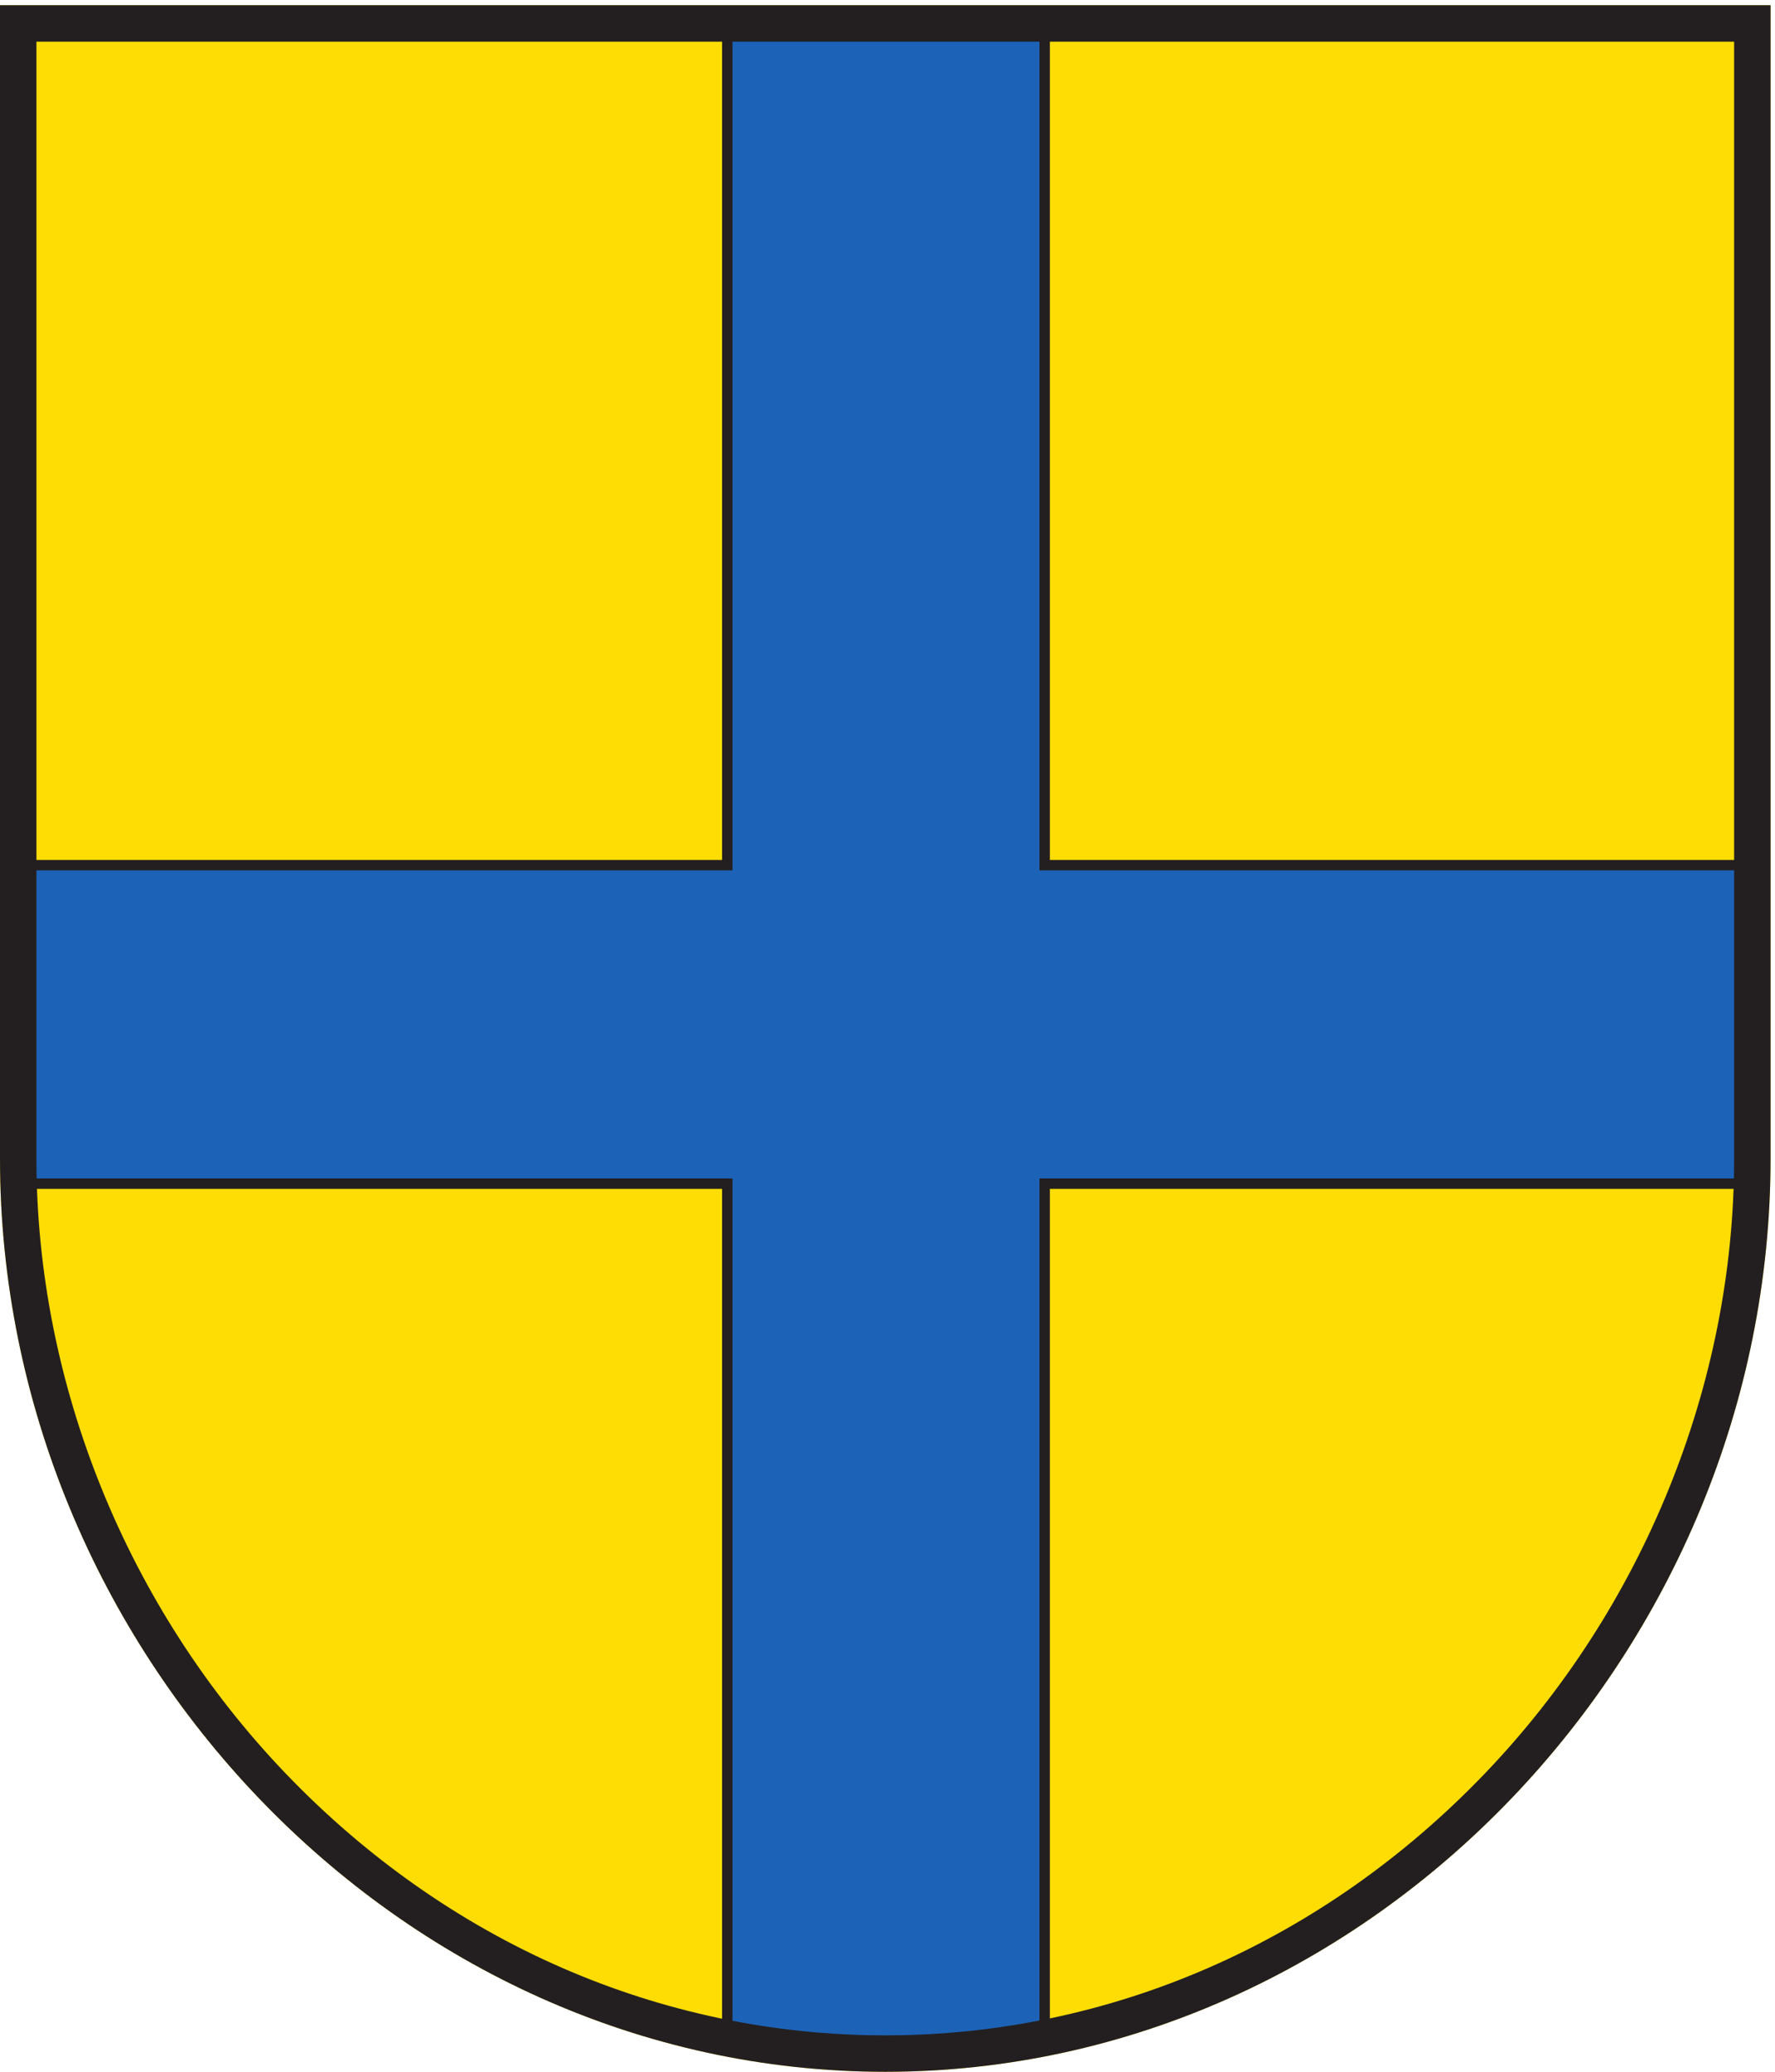 <svg xmlns="http://www.w3.org/2000/svg" height="264.573" width="226.773" xml:space="preserve"><path style="fill:#fddd04;fill-opacity:1;fill-rule:evenodd;stroke:none" d="M0 1984.25V876.809C0 407.16 380.734 0 850.391 0c469.669 0 850.399 407.16 850.399 876.809V1984.25H0" transform="matrix(.133 0 0 -.133 0 264.573)"/><path style="fill:#1c63b7;fill-opacity:1;fill-rule:nonzero;stroke:none" d="M1678.31 1158.57h-674.8v807.68H698.629v-807.68H15.703v-305.8H698.63V22.59h304.881v830.18h674.8v305.8" transform="matrix(.133 0 0 -.133 0 264.573)"/><path style="fill:none;stroke:#231f20;stroke-width:10;stroke-linecap:butt;stroke-linejoin:miter;stroke-miterlimit:10;stroke-dasharray:none;stroke-opacity:1" d="M1678.31 1158.57h-674.8v807.68H698.629v-807.68H15.703v-305.8H698.63V22.59h304.881v830.18h674.8z" transform="matrix(.133 0 0 -.133 0 264.573)"/><path style="fill:#231f20;fill-opacity:1;fill-rule:nonzero;stroke:none" d="M1700.79 1984.25H0V876.809C0 407.16 380.734 0 850.391 0c469.669 0 850.399 407.16 850.399 876.809V1984.25zm-35-35V876.809c0-216.508-87.24-431.668-239.34-590.297C1270.93 124.32 1066.35 35 850.391 35 634.43 35 429.852 124.32 274.34 286.512 122.234 445.141 35 660.301 35 876.809V1949.25h1630.79" transform="matrix(.133 0 0 -.133 0 264.573)"/></svg>